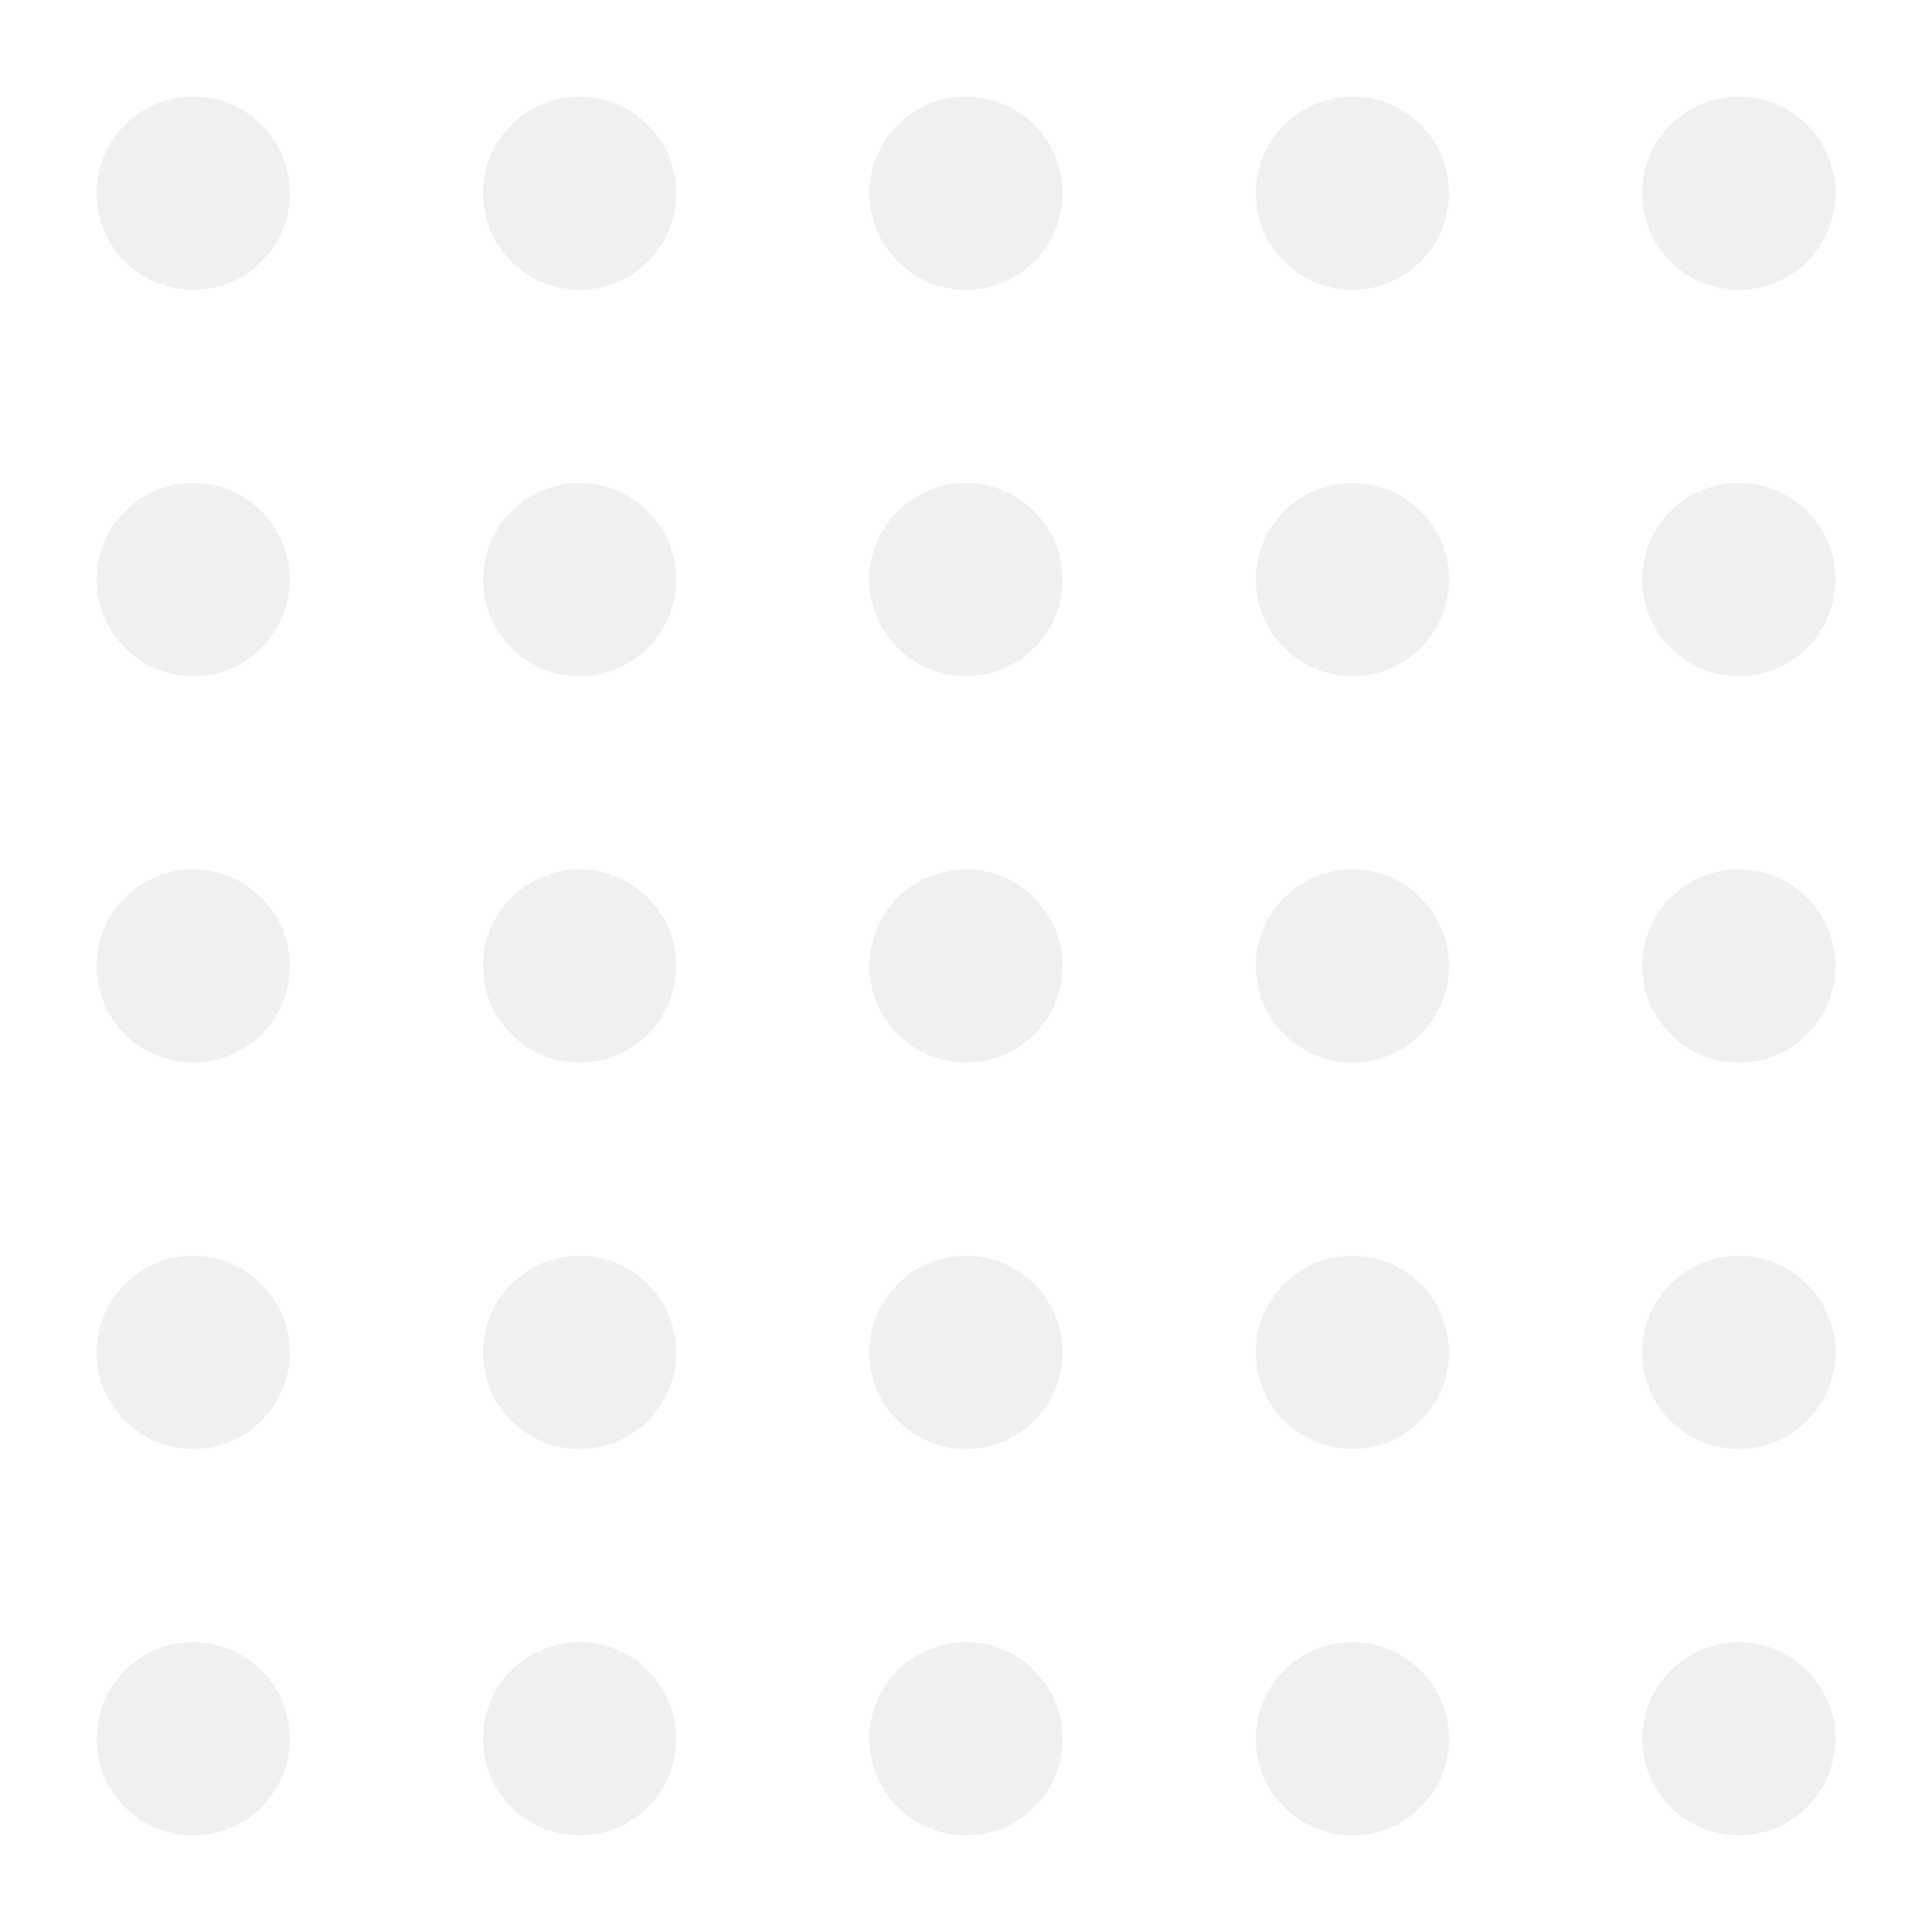 <svg width="100" height="100" viewBox="0 0 100 100" fill="none" xmlns="http://www.w3.org/2000/svg">
<rect width="100" height="100" fill="white"/>
<circle cx="10" cy="10" r="5" fill="#F0F0F0"/>
<circle cx="10" cy="30" r="5" fill="#F0F0F0"/>
<circle cx="10" cy="50" r="5" fill="#F0F0F0"/>
<circle cx="10" cy="70" r="5" fill="#F0F0F0"/>
<circle cx="10" cy="90" r="5" fill="#F0F0F0"/>
<circle cx="30" cy="10" r="5" fill="#F0F0F0"/>
<circle cx="30" cy="30" r="5" fill="#F0F0F0"/>
<circle cx="30" cy="50" r="5" fill="#F0F0F0"/>
<circle cx="30" cy="70" r="5" fill="#F0F0F0"/>
<circle cx="30" cy="90" r="5" fill="#F0F0F0"/>
<circle cx="50" cy="10" r="5" fill="#F0F0F0"/>
<circle cx="50" cy="30" r="5" fill="#F0F0F0"/>
<circle cx="50" cy="50" r="5" fill="#F0F0F0"/>
<circle cx="50" cy="70" r="5" fill="#F0F0F0"/>
<circle cx="50" cy="90" r="5" fill="#F0F0F0"/>
<circle cx="70" cy="10" r="5" fill="#F0F0F0"/>
<circle cx="70" cy="30" r="5" fill="#F0F0F0"/>
<circle cx="70" cy="50" r="5" fill="#F0F0F0"/>
<circle cx="70" cy="70" r="5" fill="#F0F0F0"/>
<circle cx="70" cy="90" r="5" fill="#F0F0F0"/>
<circle cx="90" cy="10" r="5" fill="#F0F0F0"/>
<circle cx="90" cy="30" r="5" fill="#F0F0F0"/>
<circle cx="90" cy="50" r="5" fill="#F0F0F0"/>
<circle cx="90" cy="70" r="5" fill="#F0F0F0"/>
<circle cx="90" cy="90" r="5" fill="#F0F0F0"/>
</svg>
